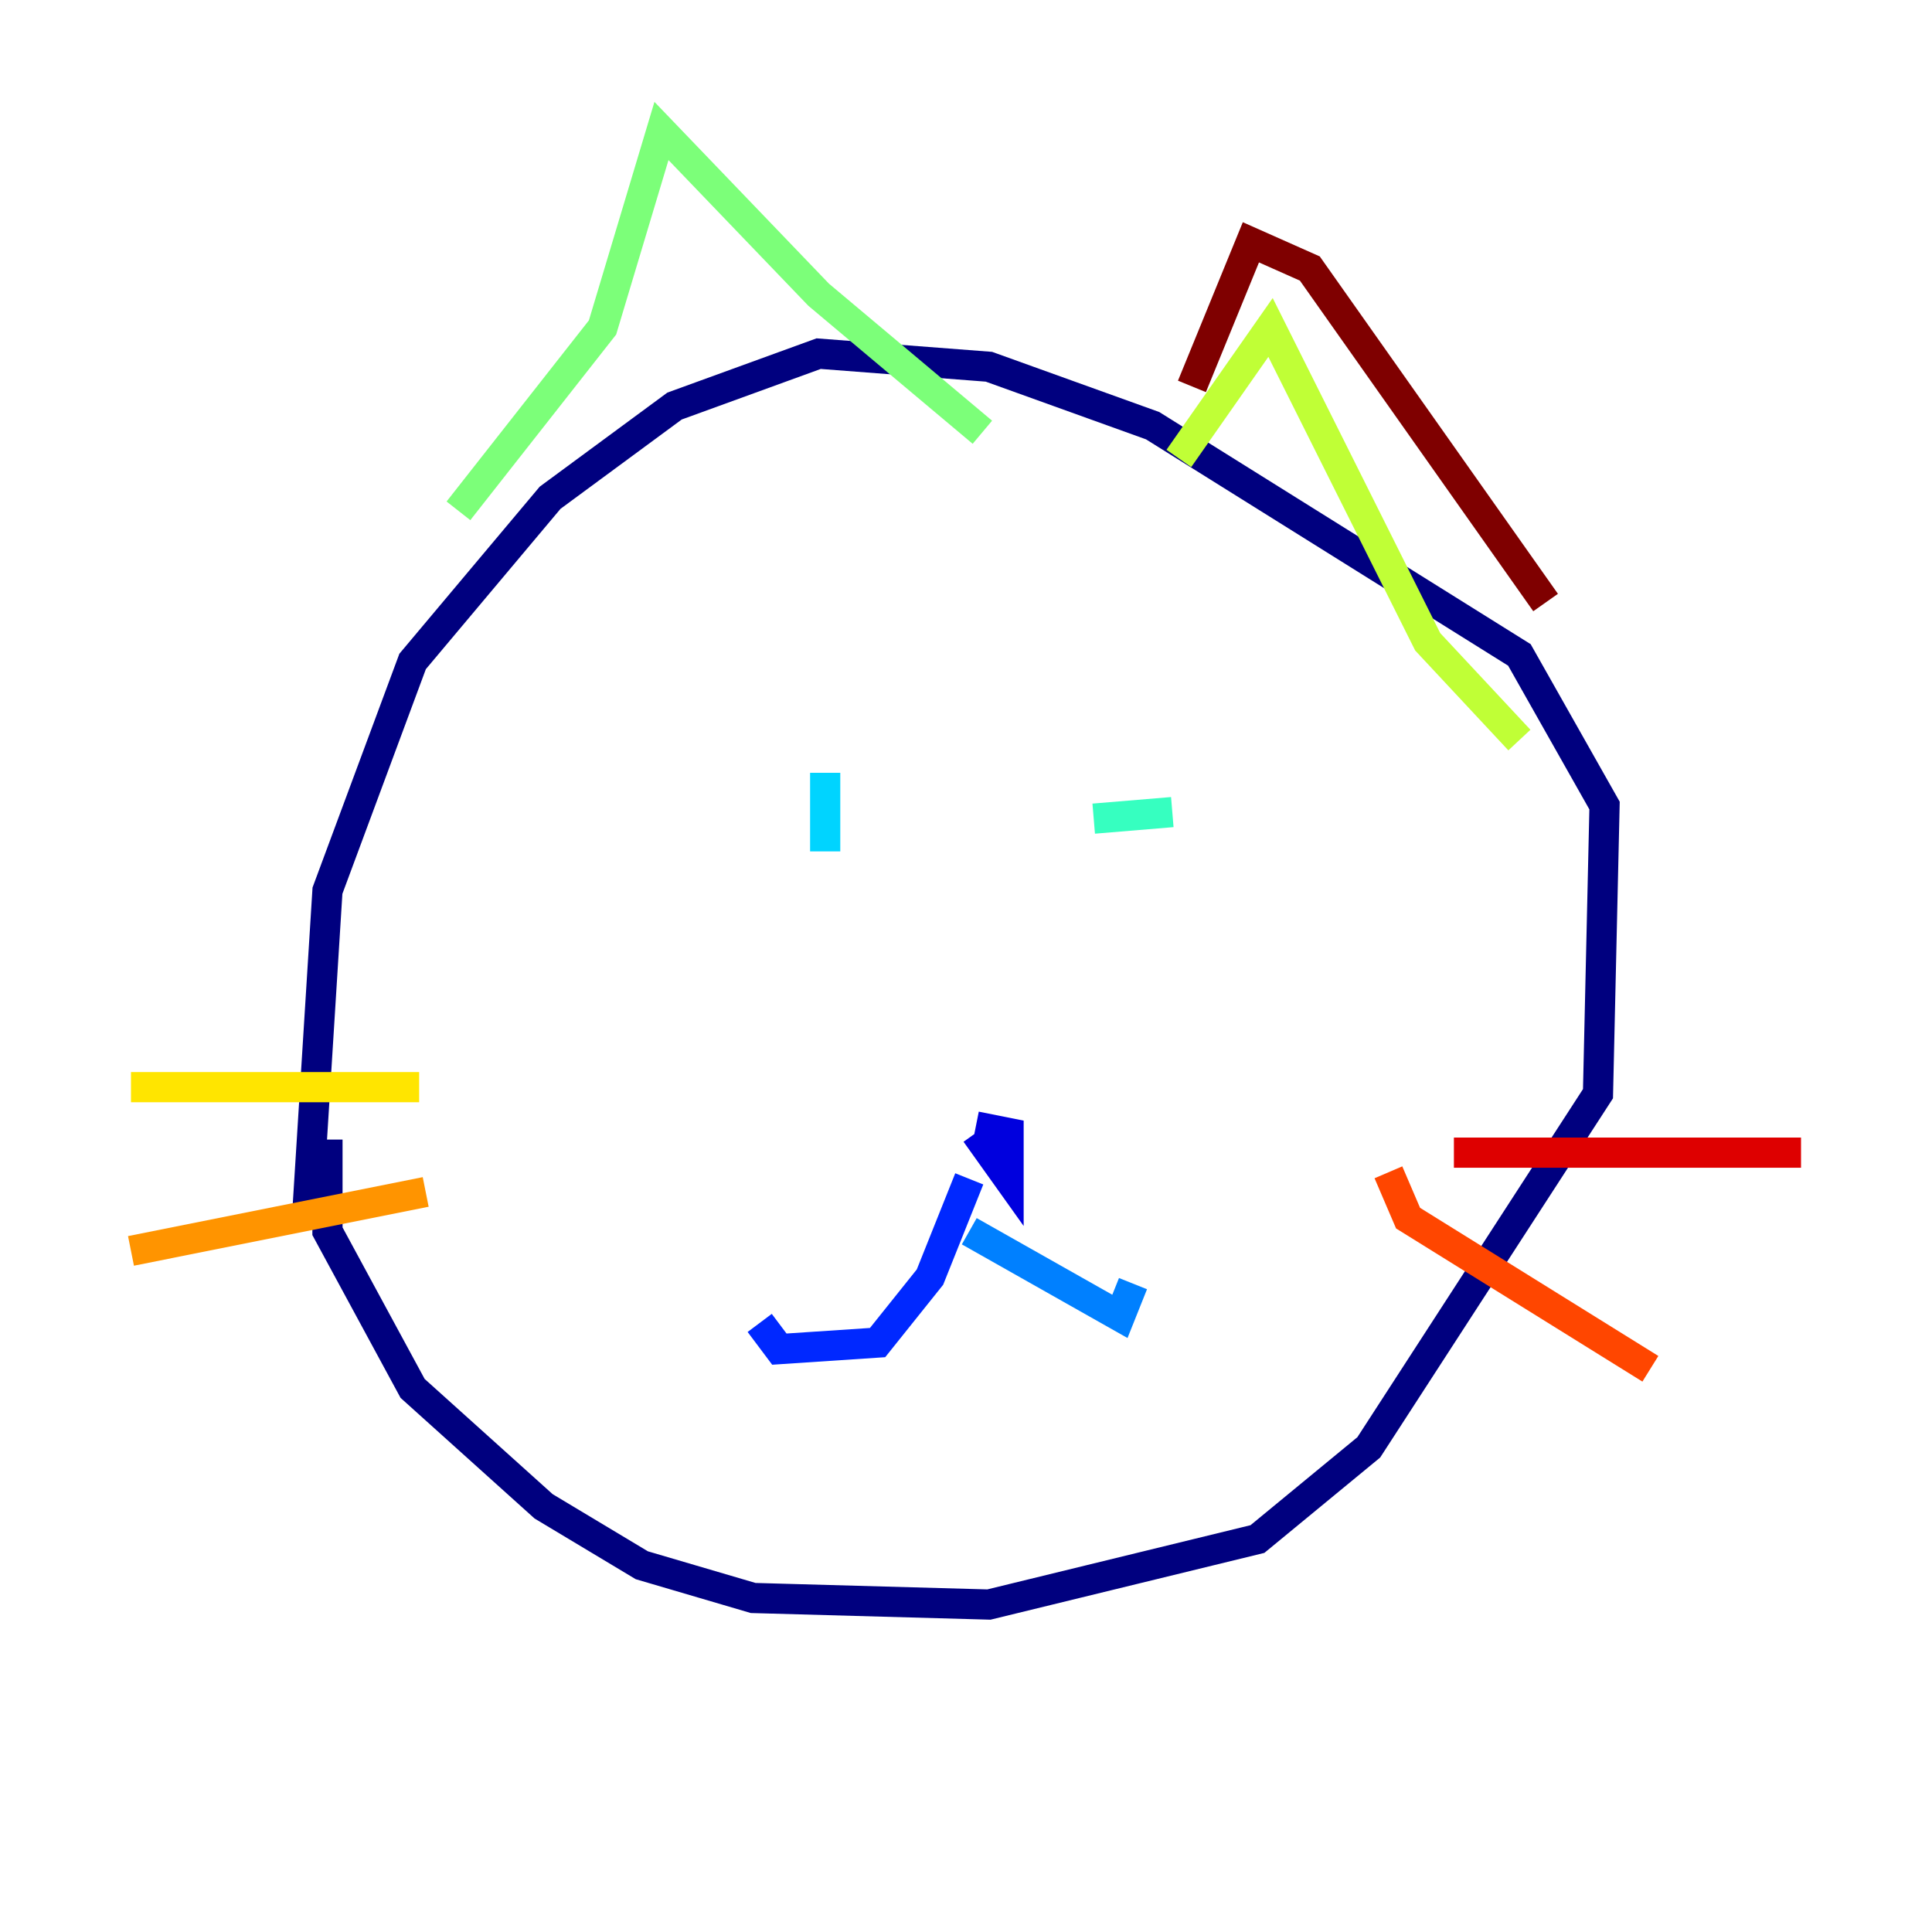 <?xml version="1.0" encoding="utf-8" ?>
<svg baseProfile="tiny" height="128" version="1.2" viewBox="0,0,128,128" width="128" xmlns="http://www.w3.org/2000/svg" xmlns:ev="http://www.w3.org/2001/xml-events" xmlns:xlink="http://www.w3.org/1999/xlink"><defs /><polyline fill="none" points="21.695,75.498 21.695,81.573 27.336,91.986 36.014,99.797 42.522,103.702 49.898,105.871 65.519,106.305 83.308,101.966 90.685,95.891 105.871,72.461 106.305,53.37 100.664,43.39 76.366,28.203 65.519,24.298 54.237,23.43 44.691,26.902 36.447,32.976 27.336,43.824 21.695,59.01 20.393,79.837" stroke="#00007f" stroke-width="2" /><polyline fill="none" points="64.651,75.064 66.82,78.102 66.82,75.064 64.651,74.63" stroke="#0000de" stroke-width="2" /><polyline fill="none" points="64.217,78.102 61.614,84.61 58.142,88.949 51.634,89.383 50.332,87.647" stroke="#0028ff" stroke-width="2" /><polyline fill="none" points="64.217,81.573 74.197,87.214 75.064,85.044" stroke="#0080ff" stroke-width="2" /><polyline fill="none" points="54.671,51.2 54.671,56.407" stroke="#00d4ff" stroke-width="2" /><polyline fill="none" points="72.461,54.237 77.668,53.803" stroke="#36ffc0" stroke-width="2" /><polyline fill="none" points="30.373,33.844 39.919,21.695 43.824,8.678 54.237,19.525 65.085,28.637" stroke="#7cff79" stroke-width="2" /><polyline fill="none" points="78.102,30.373 84.176,21.695 94.59,42.522 100.664,49.031" stroke="#c0ff36" stroke-width="2" /><polyline fill="none" points="27.77,72.027 8.678,72.027" stroke="#ffe500" stroke-width="2" /><polyline fill="none" points="28.203,78.969 8.678,82.875" stroke="#ff9400" stroke-width="2" /><polyline fill="none" points="91.986,77.668 93.288,80.705 109.342,90.685" stroke="#ff4600" stroke-width="2" /><polyline fill="none" points="96.325,76.366 119.322,76.366" stroke="#de0000" stroke-width="2" /><polyline fill="none" points="78.969,25.6 82.875,16.054 86.78,17.79 102.4,39.919" stroke="#7f0000" stroke-width="2" /></svg>